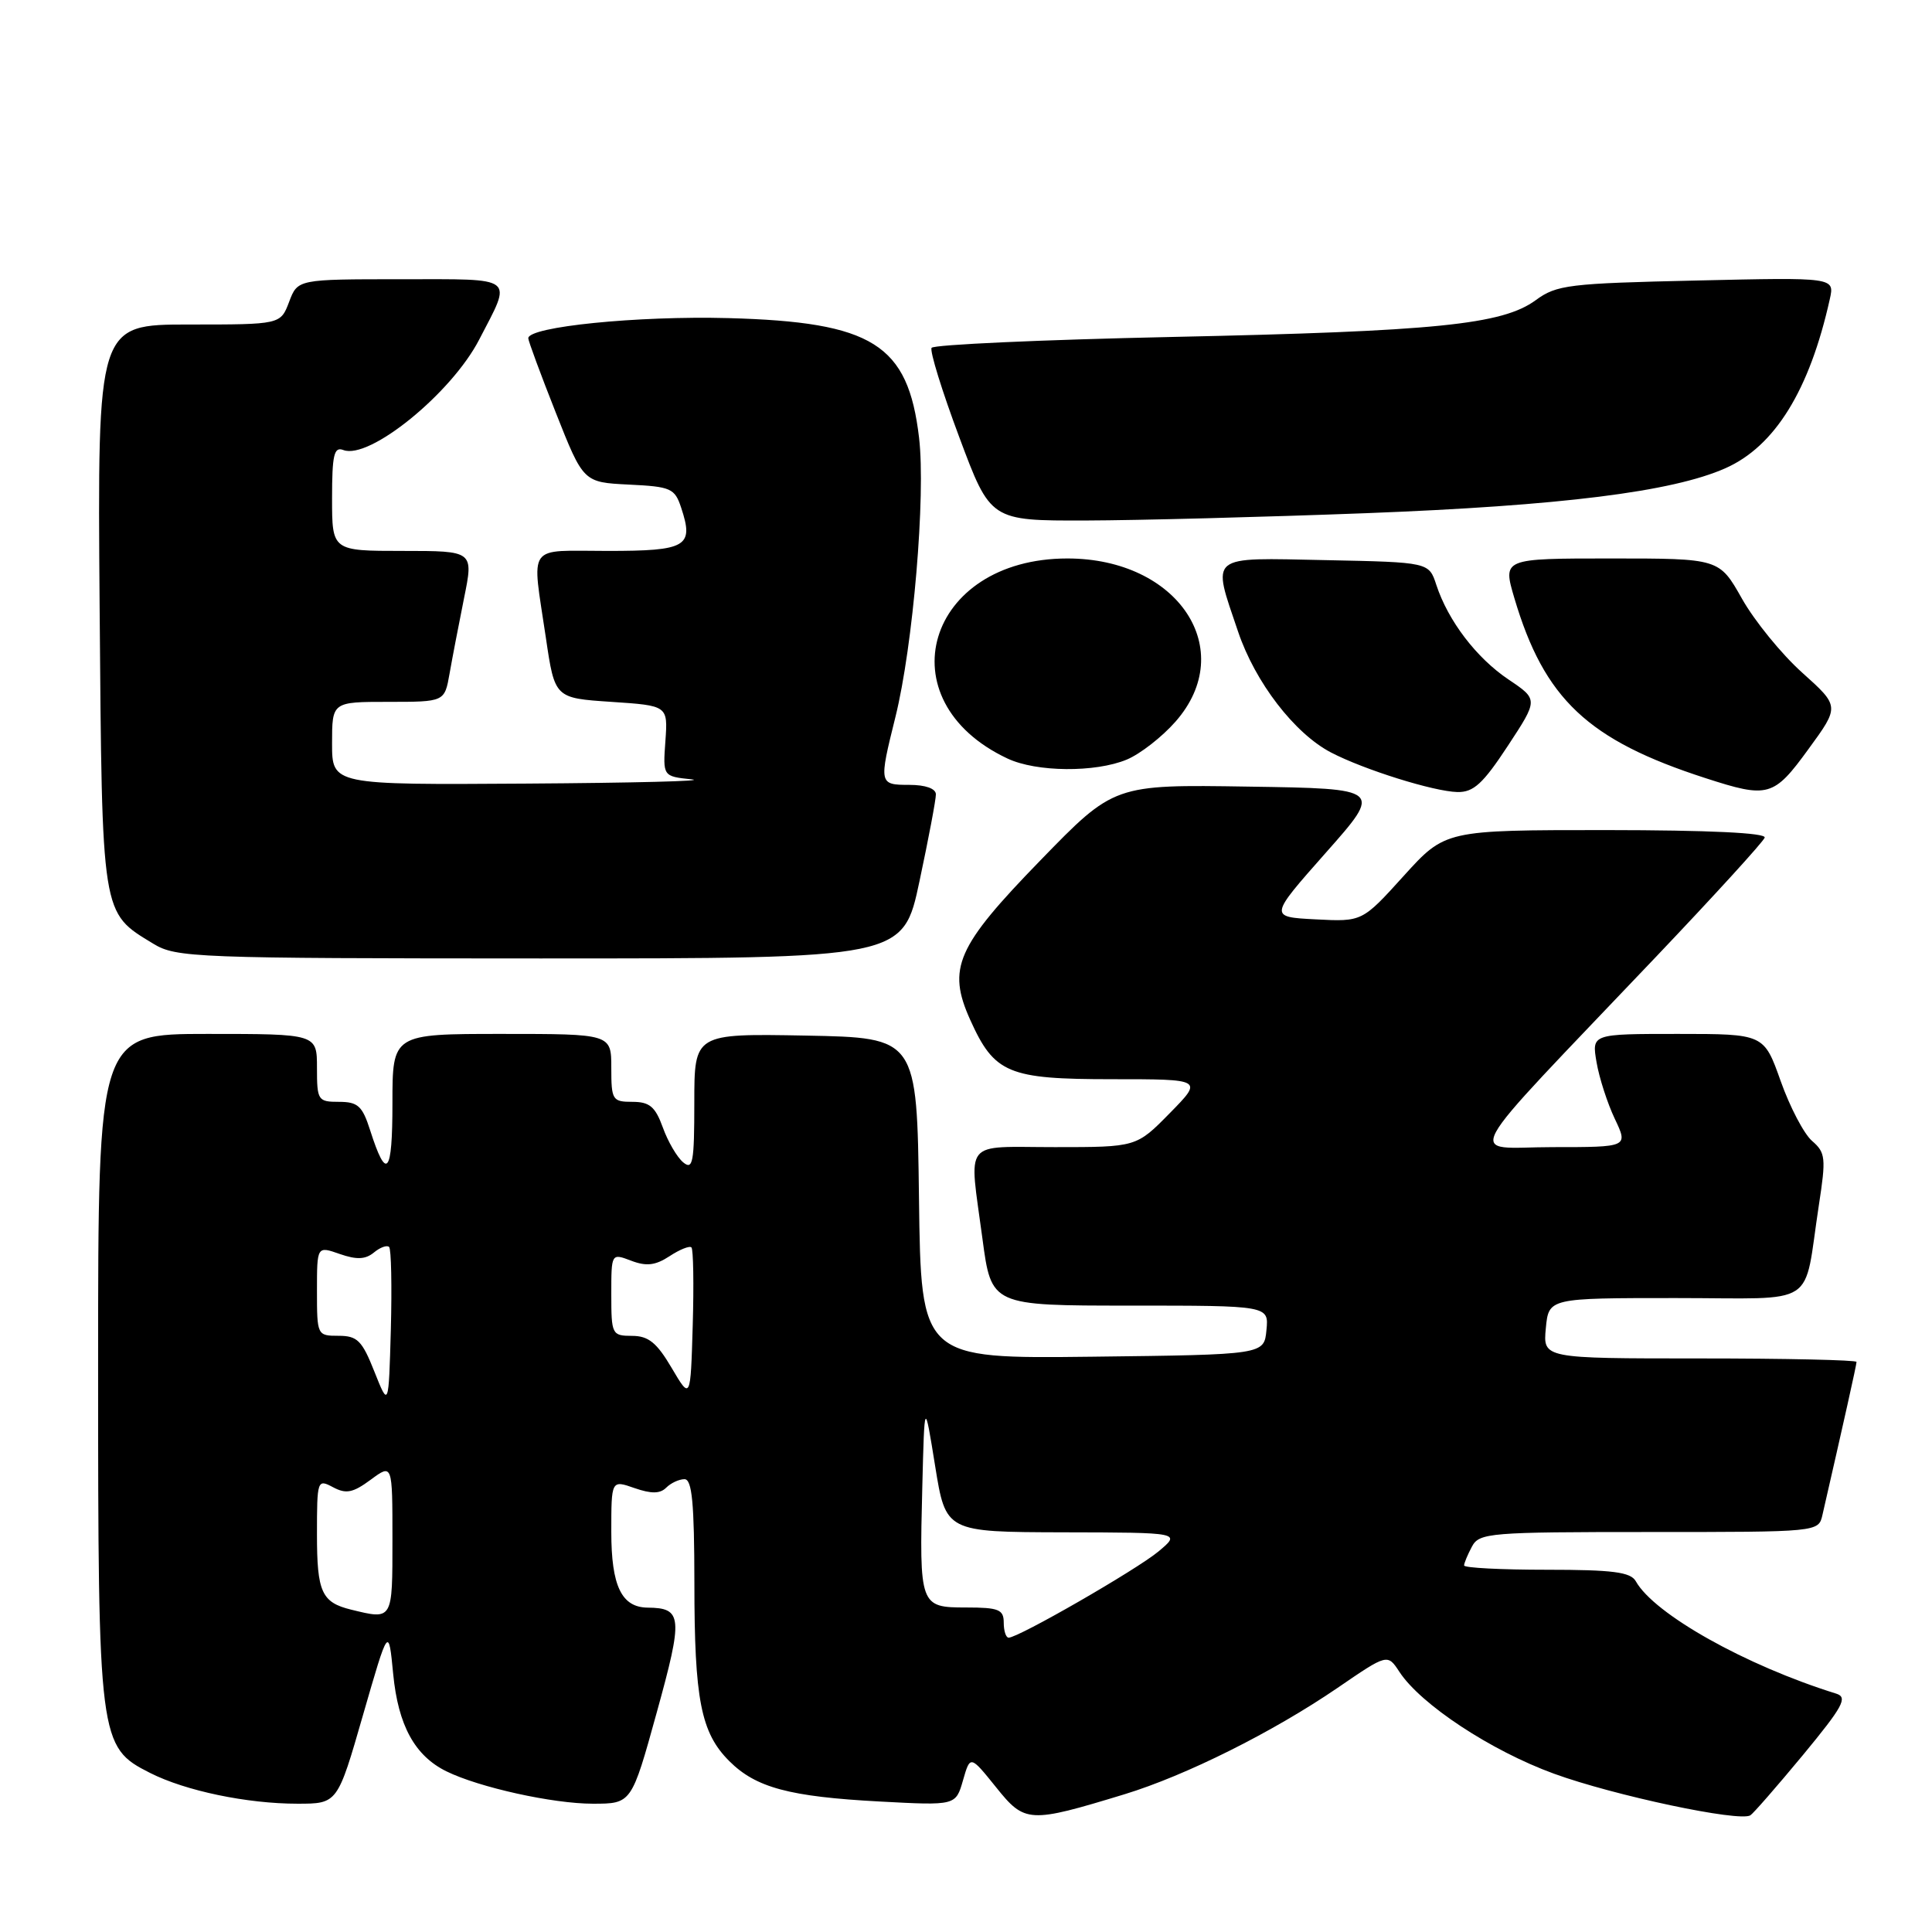 <?xml version="1.0" encoding="UTF-8" standalone="no"?>
<!DOCTYPE svg PUBLIC "-//W3C//DTD SVG 1.1//EN" "http://www.w3.org/Graphics/SVG/1.1/DTD/svg11.dtd" >
<svg xmlns="http://www.w3.org/2000/svg" xmlns:xlink="http://www.w3.org/1999/xlink" version="1.1" viewBox="0 0 256 256">
 <g >
 <path fill="currentColor"
d=" M 149.00 237.75 C 157.15 235.26 168.66 229.51 177.25 223.64 C 183.85 219.12 183.85 219.12 185.43 221.53 C 188.26 225.85 197.56 231.98 205.90 235.02 C 213.82 237.91 230.47 241.45 231.93 240.54 C 232.32 240.30 235.46 236.70 238.90 232.55 C 244.21 226.12 244.87 224.91 243.32 224.42 C 231.30 220.68 219.19 213.88 216.75 209.52 C 216.07 208.31 213.70 208.00 204.95 208.00 C 198.93 208.00 194.00 207.75 194.00 207.43 C 194.00 207.12 194.47 206.00 195.04 204.93 C 196.01 203.11 197.35 203.00 218.52 203.00 C 240.96 203.00 240.96 203.00 241.48 200.75 C 244.28 188.54 246.00 180.84 246.00 180.46 C 246.00 180.21 236.65 180.00 225.22 180.00 C 204.45 180.00 204.45 180.00 204.83 176.00 C 205.21 172.00 205.21 172.00 222.03 172.00 C 241.21 172.00 238.89 173.50 241.01 159.68 C 241.97 153.44 241.90 152.73 240.11 151.18 C 239.04 150.26 237.17 146.69 235.95 143.25 C 233.73 137.00 233.73 137.00 222.32 137.00 C 210.91 137.00 210.91 137.00 211.55 140.75 C 211.90 142.81 212.99 146.19 213.97 148.25 C 215.75 152.00 215.75 152.00 205.74 152.00 C 194.26 152.00 192.67 154.93 219.47 126.74 C 227.19 118.62 233.65 111.54 233.83 110.99 C 234.05 110.36 226.48 110.00 212.83 109.99 C 191.50 109.99 191.50 109.99 186.00 116.06 C 180.50 122.14 180.50 122.14 174.32 121.82 C 168.15 121.50 168.15 121.50 175.67 113.00 C 183.20 104.50 183.20 104.50 165.41 104.23 C 147.62 103.95 147.62 103.95 137.85 114.01 C 126.73 125.45 125.48 128.30 128.56 135.14 C 131.76 142.24 133.59 143.00 147.34 143.00 C 159.42 143.00 159.42 143.00 155.00 147.50 C 150.58 152.00 150.58 152.00 139.79 152.00 C 127.40 152.00 128.40 150.74 130.18 164.14 C 131.36 173.00 131.36 173.00 149.74 173.00 C 168.13 173.00 168.13 173.00 167.81 176.25 C 167.50 179.50 167.50 179.50 144.77 179.77 C 122.04 180.04 122.04 180.04 121.77 158.77 C 121.50 137.50 121.50 137.50 106.75 137.22 C 92.00 136.95 92.00 136.95 92.00 146.10 C 92.00 154.03 91.81 155.08 90.53 154.02 C 89.72 153.35 88.50 151.27 87.83 149.40 C 86.83 146.64 86.07 146.00 83.80 146.00 C 81.15 146.00 81.00 145.76 81.00 141.50 C 81.00 137.00 81.00 137.00 66.50 137.00 C 52.00 137.00 52.00 137.00 52.00 146.20 C 52.00 155.64 51.22 156.57 49.04 149.75 C 48.02 146.55 47.42 146.00 44.92 146.00 C 42.13 146.00 42.00 145.81 42.00 141.50 C 42.00 137.00 42.00 137.00 27.50 137.00 C 13.00 137.00 13.00 137.00 13.00 180.98 C 13.00 230.71 13.10 231.49 19.88 234.92 C 24.58 237.30 32.73 239.00 39.41 239.00 C 44.72 239.00 44.72 239.00 48.10 227.25 C 51.49 215.50 51.49 215.50 52.10 221.82 C 52.76 228.62 54.96 232.65 59.15 234.71 C 63.48 236.84 73.25 239.00 78.55 239.00 C 83.68 239.00 83.68 239.00 87.02 226.92 C 90.53 214.24 90.43 213.06 85.82 213.02 C 82.36 212.98 81.00 210.16 81.00 202.98 C 81.00 196.10 81.00 196.10 84.08 197.18 C 86.31 197.95 87.46 197.94 88.28 197.12 C 88.89 196.51 89.98 196.00 90.70 196.00 C 91.70 196.00 92.00 199.14 92.01 209.75 C 92.01 225.22 92.87 229.60 96.64 233.36 C 100.15 236.87 104.60 238.07 116.57 238.71 C 126.64 239.25 126.64 239.25 127.60 235.91 C 128.56 232.57 128.56 232.57 131.96 236.79 C 135.80 241.58 136.33 241.61 149.00 237.75 Z  M 121.84 116.75 C 123.04 111.11 124.02 105.94 124.01 105.25 C 124.00 104.49 122.63 104.00 120.50 104.00 C 116.46 104.00 116.44 103.89 118.65 95.00 C 120.99 85.57 122.68 65.63 121.78 58.00 C 120.32 45.60 115.65 42.67 96.50 42.15 C 84.47 41.83 70.00 43.29 70.00 44.82 C 70.00 45.17 71.64 49.61 73.65 54.69 C 77.30 63.91 77.30 63.91 83.32 64.21 C 88.91 64.48 89.41 64.70 90.26 67.28 C 91.97 72.43 91.00 73.00 80.53 73.00 C 69.63 73.00 70.46 71.83 72.33 84.50 C 73.51 92.50 73.51 92.50 81.00 93.00 C 88.50 93.50 88.50 93.50 88.17 98.18 C 87.83 102.87 87.83 102.87 91.67 103.27 C 93.77 103.49 83.91 103.74 69.75 103.83 C 44.00 104.00 44.00 104.00 44.00 98.50 C 44.00 93.00 44.00 93.00 51.45 93.00 C 58.91 93.00 58.91 93.00 59.57 89.25 C 59.93 87.19 60.80 82.69 61.49 79.25 C 62.76 73.00 62.76 73.00 53.38 73.00 C 44.00 73.00 44.00 73.00 44.00 66.03 C 44.00 60.27 44.26 59.16 45.49 59.63 C 48.94 60.96 59.82 52.12 63.50 44.99 C 67.90 36.50 68.54 37.00 53.19 37.00 C 39.44 37.00 39.44 37.00 38.31 40.00 C 37.17 43.00 37.17 43.00 25.04 43.00 C 12.91 43.00 12.91 43.00 13.20 80.30 C 13.53 121.64 13.40 120.84 20.30 125.04 C 23.35 126.90 25.69 126.99 71.58 127.00 C 119.67 127.00 119.67 127.00 121.84 116.75 Z  M 199.79 98.84 C 203.83 92.69 203.83 92.69 199.89 90.04 C 195.63 87.18 191.89 82.27 190.32 77.50 C 189.34 74.50 189.34 74.50 175.67 74.22 C 159.93 73.90 160.57 73.38 164.05 83.69 C 166.32 90.41 171.52 97.17 176.35 99.70 C 180.74 101.99 189.98 104.88 193.12 104.95 C 195.25 104.99 196.50 103.85 199.79 98.84 Z  M 239.63 99.26 C 243.77 93.59 243.77 93.59 238.79 89.12 C 236.06 86.67 232.47 82.26 230.82 79.33 C 227.81 74.00 227.81 74.00 213.46 74.00 C 199.11 74.00 199.11 74.00 200.66 79.25 C 204.63 92.64 210.40 98.07 226.00 103.11 C 234.30 105.80 235.02 105.60 239.63 99.26 Z  M 149.30 100.65 C 151.08 99.91 153.99 97.64 155.77 95.61 C 164.13 86.09 156.12 74.00 141.44 74.00 C 122.76 74.00 117.12 92.82 133.50 100.51 C 137.34 102.32 145.14 102.38 149.30 100.65 Z  M 181.00 68.00 C 206.82 67.01 221.57 65.17 228.61 62.05 C 235.18 59.15 239.78 51.70 242.46 39.63 C 243.10 36.75 243.10 36.75 224.80 37.17 C 207.88 37.55 206.26 37.74 203.50 39.77 C 199.06 43.02 190.30 43.90 155.21 44.65 C 138.00 45.02 123.70 45.67 123.44 46.09 C 123.18 46.51 124.83 51.84 127.11 57.93 C 131.24 69.00 131.24 69.00 143.87 68.97 C 150.82 68.95 167.53 68.51 181.00 68.00 Z  M 133.00 215.00 C 133.00 213.27 132.33 213.00 128.02 213.00 C 121.88 213.00 121.81 212.81 122.21 197.00 C 122.50 185.50 122.50 185.50 123.91 194.25 C 125.32 203.00 125.32 203.00 140.91 203.04 C 156.50 203.07 156.50 203.07 153.50 205.58 C 150.59 208.00 134.96 217.00 133.65 217.00 C 133.29 217.00 133.00 216.10 133.00 215.00 Z  M 46.50 213.28 C 42.62 212.32 42.00 210.96 42.00 203.34 C 42.00 196.10 42.05 195.96 44.12 197.06 C 45.86 197.99 46.76 197.81 49.12 196.07 C 52.00 193.94 52.00 193.94 52.00 203.97 C 52.00 214.76 52.07 214.64 46.50 213.28 Z  M 49.61 181.75 C 47.98 177.63 47.35 177.00 44.86 177.00 C 42.03 177.00 42.00 176.93 42.00 171.05 C 42.00 165.10 42.00 165.10 45.02 166.16 C 47.27 166.94 48.42 166.89 49.55 165.96 C 50.37 165.28 51.28 164.95 51.56 165.23 C 51.84 165.51 51.94 170.41 51.79 176.12 C 51.50 186.50 51.50 186.50 49.61 181.75 Z  M 89.00 181.26 C 87.03 177.91 85.92 177.01 83.75 177.01 C 81.09 177.00 81.00 176.83 81.00 171.52 C 81.00 166.05 81.00 166.05 83.63 167.05 C 85.65 167.82 86.84 167.68 88.72 166.45 C 90.07 165.56 91.38 165.04 91.62 165.29 C 91.87 165.54 91.95 170.19 91.79 175.62 C 91.50 185.50 91.50 185.50 89.00 181.26 Z "/>
</g>
</svg>